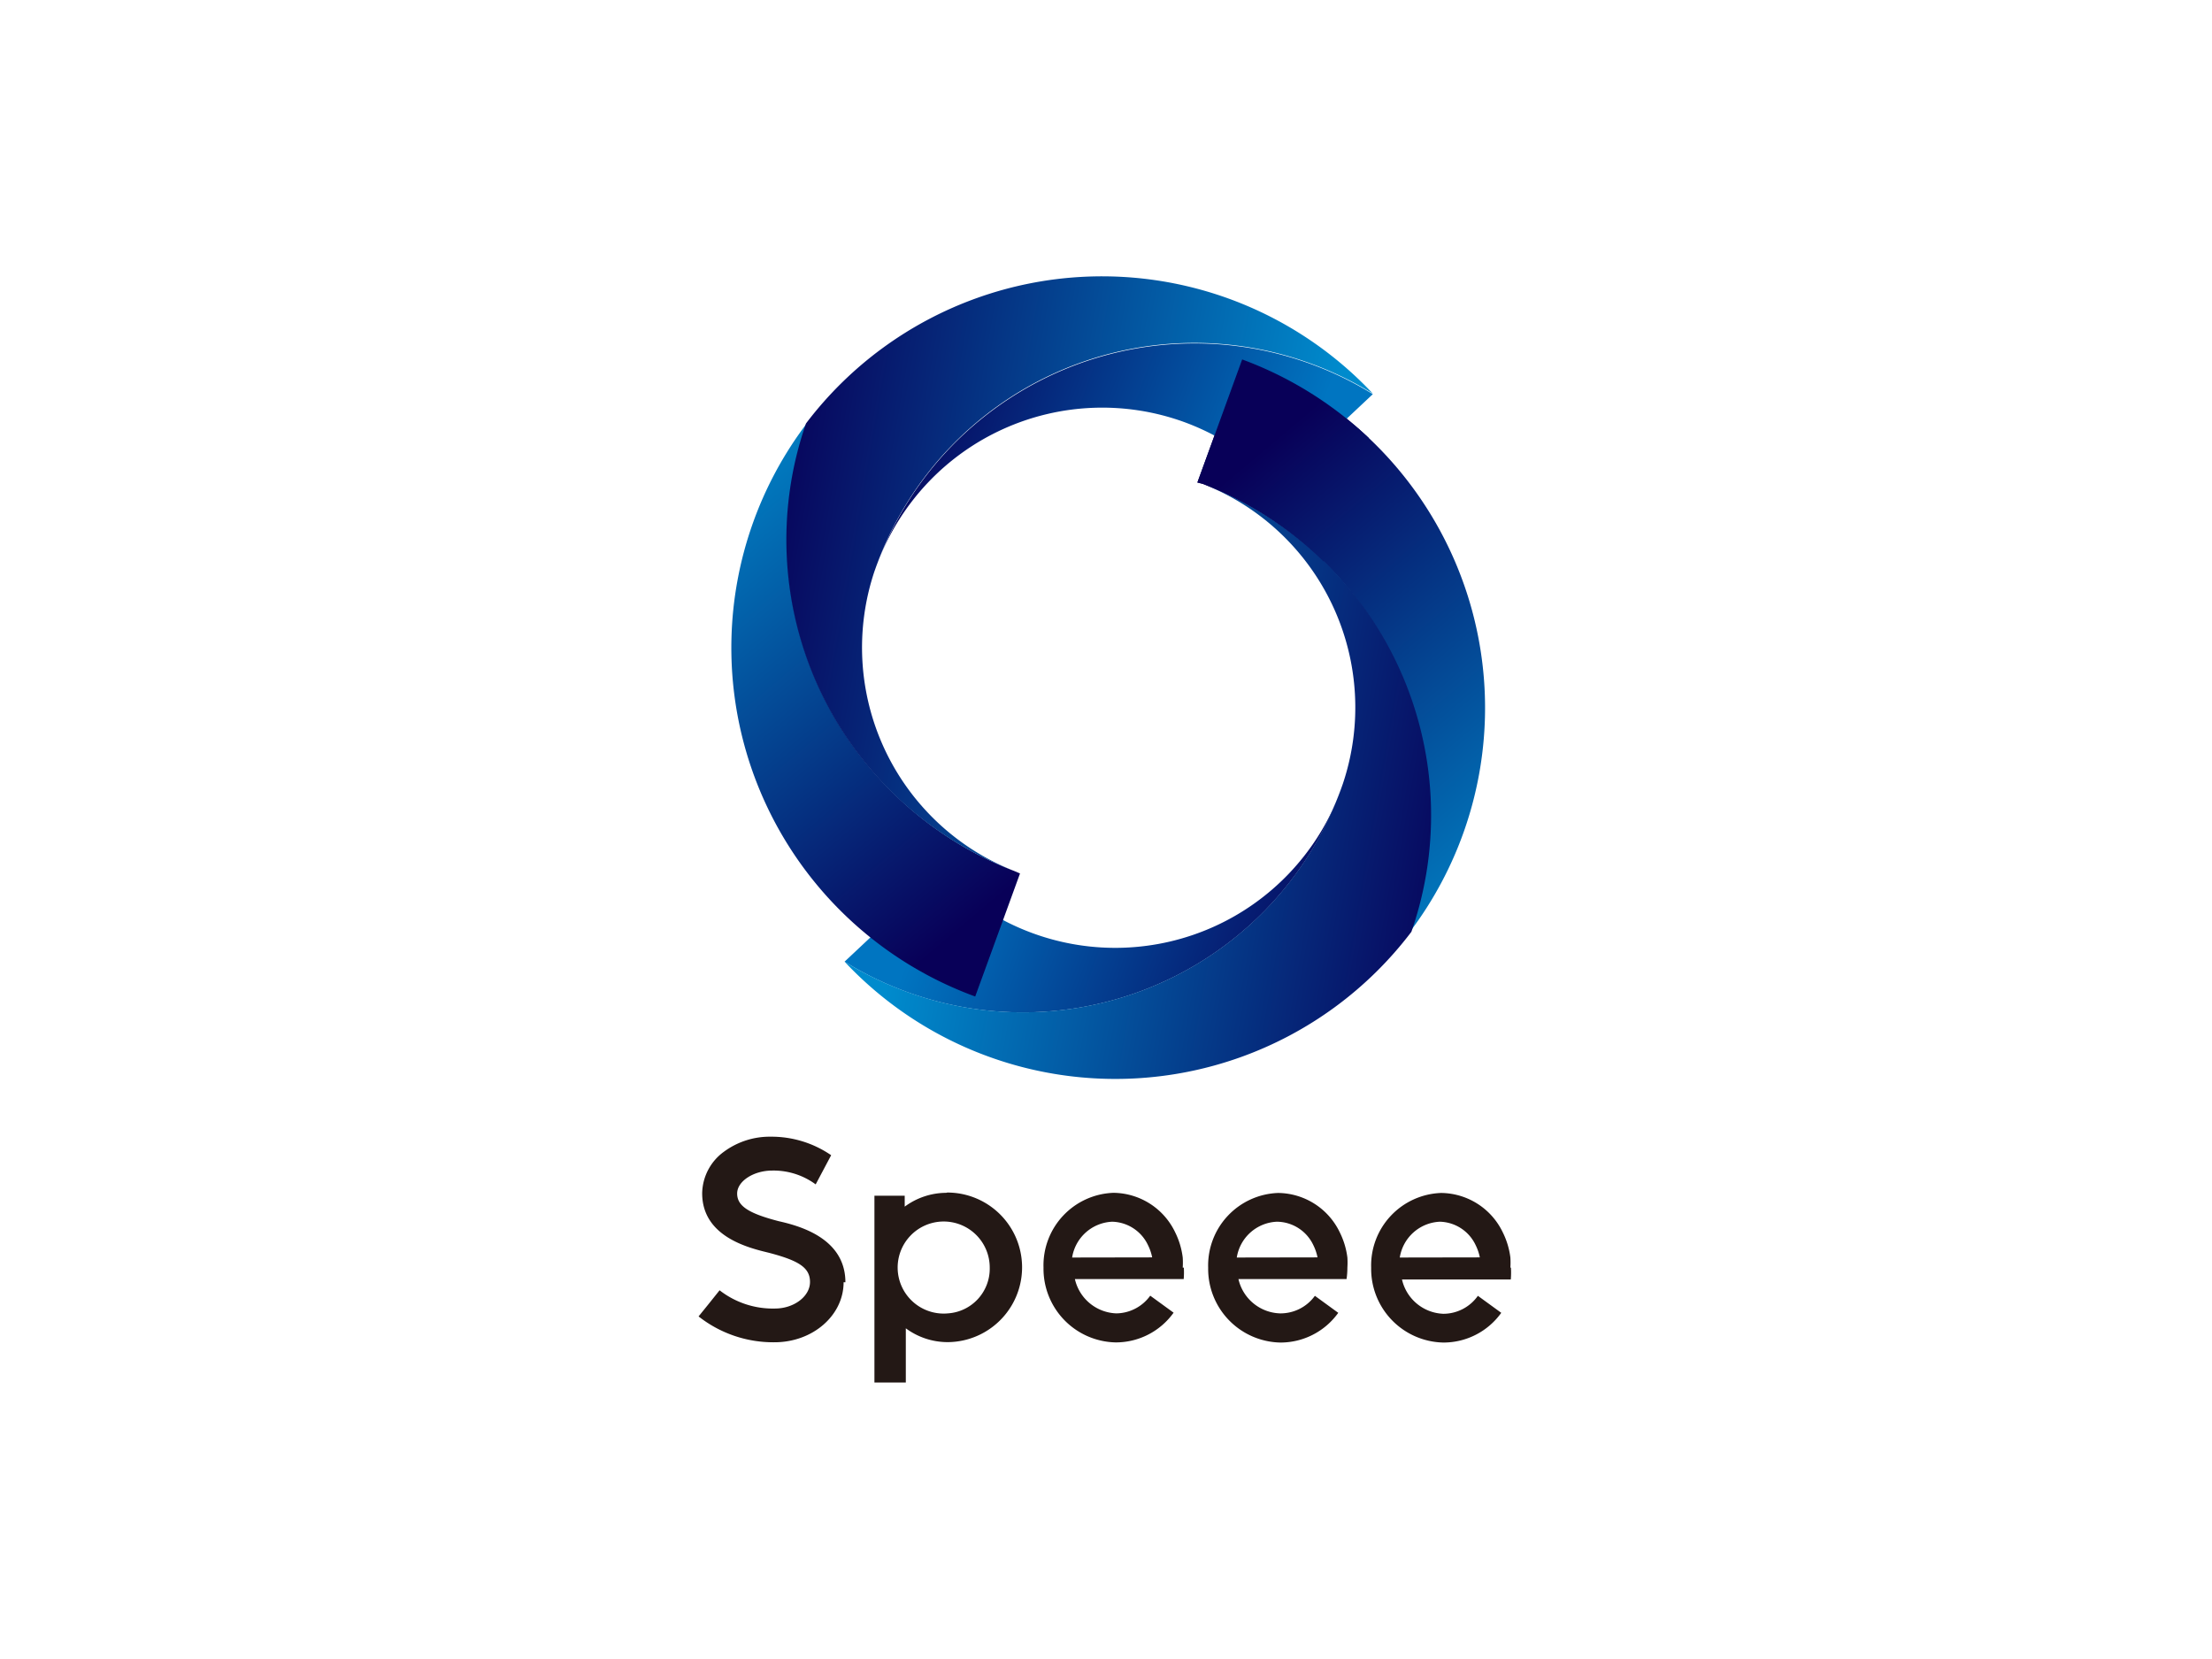 <svg xmlns="http://www.w3.org/2000/svg" xmlns:xlink="http://www.w3.org/1999/xlink" viewBox="0 0 160 120"><defs><style>.cls-1{fill:none;}.cls-2{fill:url(#名称未設定グラデーション_3);}.cls-3{fill:url(#名称未設定グラデーション_6);}.cls-4{fill:url(#名称未設定グラデーション_3-2);}.cls-5{fill:url(#名称未設定グラデーション_3-3);}.cls-6{fill:url(#名称未設定グラデーション_6-2);}.cls-7{fill:url(#名称未設定グラデーション_3-4);}.cls-8{clip-path:url(#clip-path);}.cls-9{fill:#231815;}</style><linearGradient id="名称未設定グラデーション_3" x1="2748.11" y1="-1503.38" x2="2713.82" y2="-1523.18" gradientTransform="matrix(-0.94, -0.34, 0.34, -0.94, 3181.16, -442.51)" gradientUnits="userSpaceOnUse"><stop offset="0" stop-color="#080058"/><stop offset="1" stop-color="#008bcd"/></linearGradient><linearGradient id="名称未設定グラデーション_6" x1="2727.33" y1="-1536.76" x2="2756.8" y2="-1536.76" gradientTransform="matrix(-0.94, -0.34, 0.34, -0.94, 3181.16, -442.51)" gradientUnits="userSpaceOnUse"><stop offset="0" stop-color="#080058"/><stop offset="1" stop-color="#0075c1"/></linearGradient><linearGradient id="名称未設定グラデーション_3-2" x1="2719.98" y1="-1524.93" x2="2759.68" y2="-1531.93" xlink:href="#名称未設定グラデーション_3"/><linearGradient id="名称未設定グラデーション_3-3" x1="2064.73" y1="-1083.61" x2="2030.43" y2="-1103.41" gradientTransform="matrix(0.94, 0.34, -0.34, 0.94, -2235.04, 379.81)" xlink:href="#名称未設定グラデーション_3"/><linearGradient id="名称未設定グラデーション_6-2" x1="2043.94" y1="-1116.99" x2="2073.42" y2="-1116.99" gradientTransform="matrix(0.94, 0.34, -0.34, 0.94, -2235.04, 379.81)" xlink:href="#名称未設定グラデーション_6"/><linearGradient id="名称未設定グラデーション_3-4" x1="2036.6" y1="-1105.16" x2="2076.29" y2="-1112.16" gradientTransform="matrix(0.94, 0.34, -0.34, 0.94, -2235.04, 379.81)" xlink:href="#名称未設定グラデーション_3"/><clipPath id="clip-path"><path class="cls-1" d="M86.59,36.12a16.12,16.12,0,0,1,8.19,7.14L99.47,30.4a27.88,27.88,0,0,0-9.22-5.55l-1.11-.41L85.09,35.57,86.2,36Z"/></clipPath></defs><title>speee</title><g id="Silver"><g id="Speee"><g id="logo"><path class="cls-2" d="M87,35a25.65,25.65,0,0,1,15,32.38A26.86,26.86,0,0,0,89.85,26l-3.24,8.9Z"/><path class="cls-3" d="M74.72,67.51A17.3,17.3,0,0,1,68,63.07l-6.91,6.49h0a24.49,24.49,0,0,0,35.74-12A17.37,17.37,0,0,1,74.72,67.51Z"/><path class="cls-4" d="M65.62,71.75a24.58,24.58,0,0,1-4.53-2.19,26.86,26.86,0,0,0,41-2.16A25.65,25.65,0,0,0,87,35,17.37,17.37,0,0,1,97.13,56.7l-.15.42-.16.42A24.47,24.47,0,0,1,65.62,71.75Z"/><path class="cls-5" d="M73.36,63a25.65,25.65,0,0,1-15-32.38A26.86,26.86,0,0,0,70.54,72.08l3.24-8.9Z"/><path class="cls-6" d="M85.66,30.53A17.3,17.3,0,0,1,92.39,35l6.91-6.49h0a24.49,24.49,0,0,0-35.74,12A17.37,17.37,0,0,1,85.66,30.53Z"/><path class="cls-7" d="M94.77,26.28a24.58,24.58,0,0,1,4.53,2.19,26.86,26.86,0,0,0-41,2.16A25.65,25.65,0,0,0,73.36,63,17.37,17.37,0,0,1,63.25,41.33l.15-.42.16-.42A24.47,24.47,0,0,1,94.77,26.28Z"/><g class="cls-8"><path class="cls-2" d="M87,35a25.65,25.65,0,0,1,15,32.38A26.86,26.86,0,0,0,89.85,26l-3.24,8.9Z"/><path class="cls-3" d="M74.72,67.51A17.3,17.3,0,0,1,68,63.07l-6.91,6.49h0a24.49,24.49,0,0,0,35.74-12A17.37,17.37,0,0,1,74.72,67.51Z"/><path class="cls-4" d="M65.62,71.75a24.58,24.58,0,0,1-4.53-2.19,26.86,26.86,0,0,0,41-2.16A25.65,25.65,0,0,0,87,35,17.37,17.37,0,0,1,97.13,56.7l-.15.42-.16.42A24.47,24.47,0,0,1,65.62,71.75Z"/></g></g><path id="logotype" class="cls-9" d="M97.46,91.69a5.77,5.77,0,0,0,0-.73,5.67,5.67,0,0,0-.55-1.82,5,5,0,0,0-4.46-2.85,5.25,5.25,0,0,0-5.06,5.41,5.33,5.33,0,0,0,5.23,5.41,5.14,5.14,0,0,0,4.18-2.15l-1.69-1.23A3.07,3.07,0,0,1,92.58,95a3.19,3.19,0,0,1-3-2.48H97.4A5.84,5.84,0,0,0,97.46,91.69Zm-8-.73a3.07,3.07,0,0,1,2.9-2.59A2.94,2.94,0,0,1,95,90.07a3.54,3.54,0,0,1,.3.88Zm19.79.73a5.78,5.78,0,0,0,0-.73,5.67,5.67,0,0,0-.55-1.82,5,5,0,0,0-4.46-2.85,5.25,5.25,0,0,0-5.06,5.41,5.33,5.33,0,0,0,5.23,5.41,5.14,5.14,0,0,0,4.18-2.15l-1.69-1.23a3.07,3.07,0,0,1-2.49,1.3,3.19,3.19,0,0,1-3-2.48h7.87A5.84,5.84,0,0,0,109.29,91.69Zm-8-.73a3.07,3.07,0,0,1,2.9-2.59,2.94,2.94,0,0,1,2.59,1.7,3.54,3.54,0,0,1,.3.88Zm-15.7.73a5.78,5.78,0,0,0,0-.73A5.67,5.67,0,0,0,85,89.13a5,5,0,0,0-4.46-2.85,5.25,5.25,0,0,0-5.06,5.41,5.33,5.33,0,0,0,5.23,5.41,5.14,5.14,0,0,0,4.18-2.15l-1.69-1.23A3.07,3.07,0,0,1,80.75,95a3.19,3.19,0,0,1-3-2.48h7.87A5.84,5.84,0,0,0,85.63,91.69Zm-8-.73a3.07,3.07,0,0,1,2.9-2.59,2.94,2.94,0,0,1,2.59,1.7,3.54,3.54,0,0,1,.3.88Zm-9.11-4.68a5.09,5.09,0,0,0-3,1v-.79H63.25V100h2.27V96.08a5.09,5.09,0,0,0,3,1,5.41,5.41,0,0,0,0-10.82Zm0,8.73a3.33,3.33,0,1,1,3.15-3.32A3.24,3.24,0,0,1,68.57,95Zm-7.42-2.26c0,2.39-2.22,4.34-5,4.34a8.73,8.73,0,0,1-5.49-1.87l.72-.89.8-1a6.27,6.27,0,0,0,4,1.32h0c1.38,0,2.54-.88,2.54-1.92s-.81-1.55-3-2.12c-1.45-.35-4.8-1.16-4.8-4.3a3.79,3.79,0,0,1,1.57-3,5.58,5.58,0,0,1,3.39-1.09,7.63,7.63,0,0,1,4.37,1.34L59,85.67a5.14,5.14,0,0,0-3.14-1h0c-1.35,0-2.54.77-2.54,1.66s.8,1.43,3,2h0C57.78,88.66,61.15,89.54,61.15,92.75Z"/></g></g></svg>